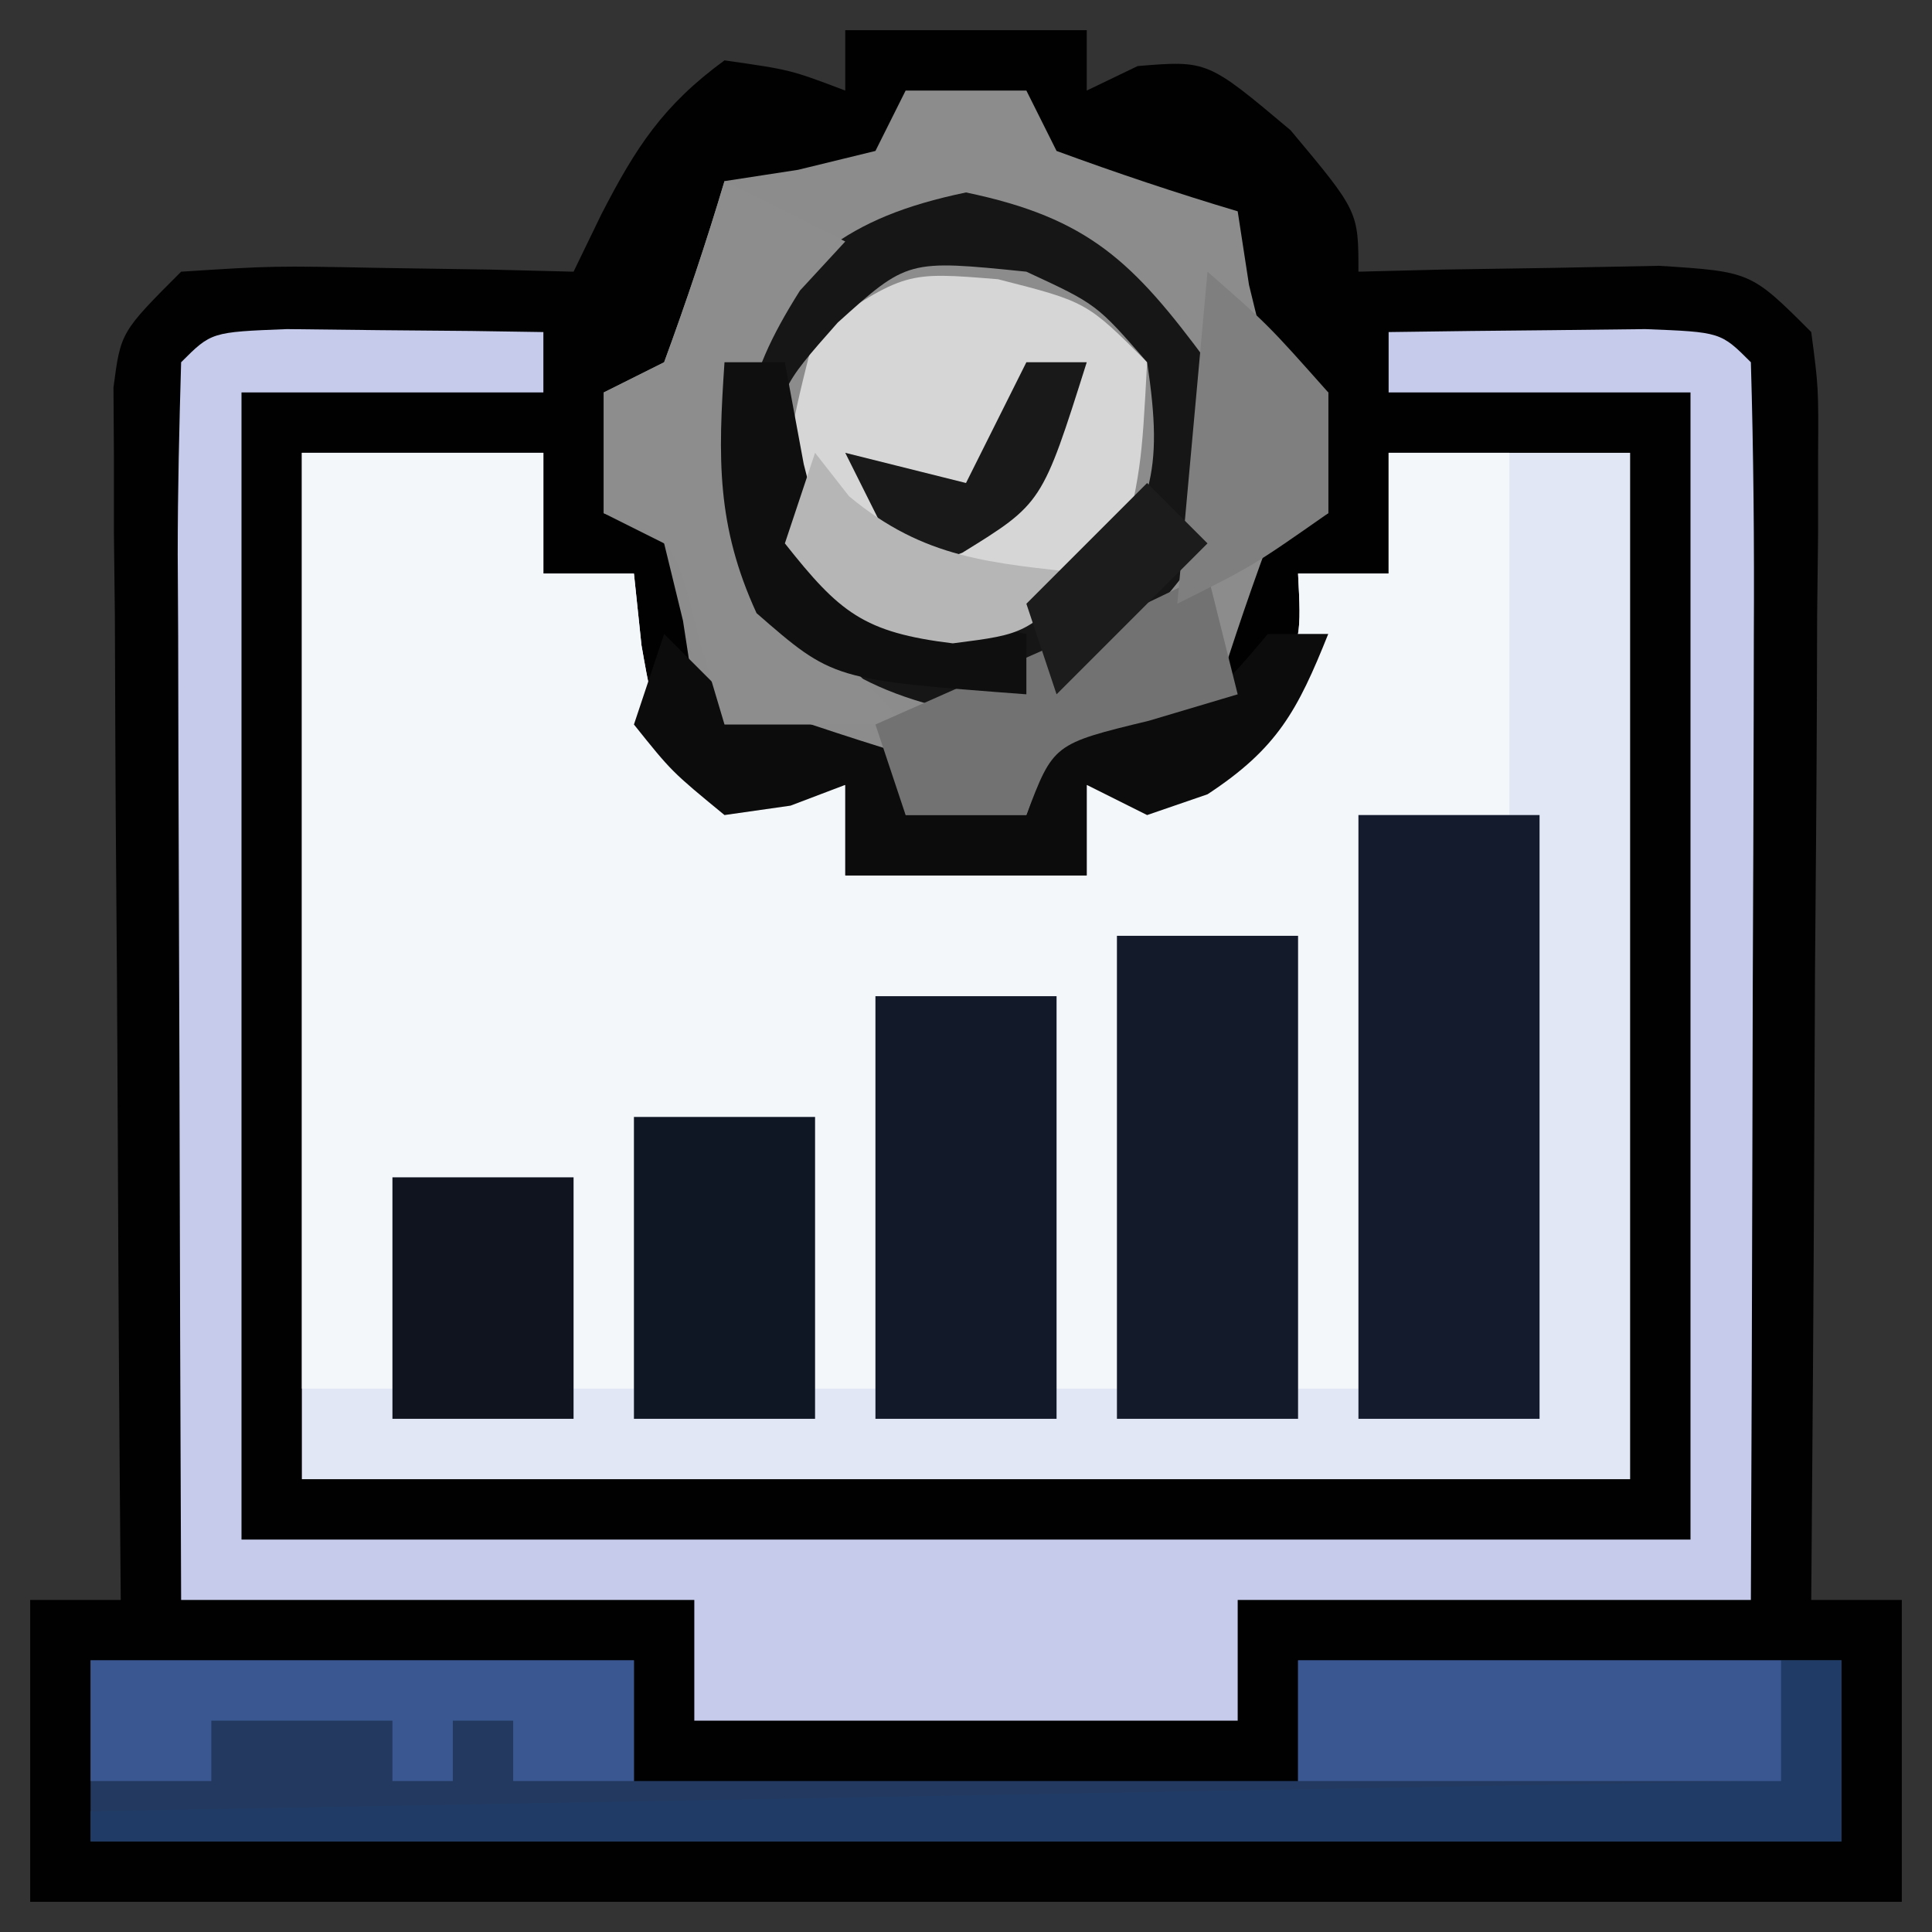 <?xml version="1.0" encoding="UTF-8"?>
<svg version="1.1" xmlns="http://www.w3.org/2000/svg" width="64" height="64">
<rect width="100%" height="100%" fill="#333333" stroke="none"/>
<path d="M0 0 C2.64 0 5.28 0 8 0 C8 0.66 8 1.32 8 2 C8.557 1.732 9.114 1.464 9.688 1.188 C12 1 12 1 14.75 3.312 C17 6 17 6 17 8 C17.915 7.977 18.83 7.954 19.773 7.93 C20.962 7.912 22.15 7.894 23.375 7.875 C24.558 7.852 25.742 7.829 26.961 7.805 C30 8 30 8 32 10 C32.241 11.835 32.241 11.835 32.227 14.083 C32.227 14.923 32.227 15.764 32.227 16.63 C32.216 17.539 32.206 18.447 32.195 19.383 C32.192 20.312 32.19 21.242 32.187 22.199 C32.176 25.175 32.15 28.15 32.125 31.125 C32.115 33.139 32.106 35.154 32.098 37.168 C32.076 42.112 32.041 47.056 32 52 C32.99 52 33.98 52 35 52 C35 55.3 35 58.6 35 62 C14.54 62 -5.92 62 -27 62 C-27 58.7 -27 55.4 -27 52 C-26.01 52 -25.02 52 -24 52 C-24.01 50.738 -24.021 49.476 -24.032 48.176 C-24.068 43.506 -24.091 38.836 -24.11 34.166 C-24.12 32.142 -24.134 30.119 -24.151 28.095 C-24.175 25.191 -24.186 22.287 -24.195 19.383 C-24.206 18.474 -24.216 17.566 -24.227 16.63 C-24.227 15.789 -24.227 14.949 -24.227 14.083 C-24.231 13.341 -24.236 12.599 -24.241 11.835 C-24 10 -24 10 -22 8 C-18.961 7.805 -18.961 7.805 -15.375 7.875 C-13.592 7.902 -13.592 7.902 -11.773 7.93 C-10.858 7.953 -9.943 7.976 -9 8 C-8.698 7.377 -8.397 6.755 -8.086 6.113 C-6.937 3.878 -6.033 2.485 -4 1 C-1.812 1.312 -1.812 1.312 0 2 C0 1.34 0 0.68 0 0 Z " fill="#010101" transform="translate(28,1)"/>
<path d="M0 0 C2.64 0 5.28 0 8 0 C8 1.32 8 2.64 8 4 C8.99 4 9.98 4 11 4 C11.124 5.176 11.124 5.176 11.25 6.375 C11.73 9.12 11.73 9.12 13.938 10.312 C15.954 11.105 15.954 11.105 18 11 C18 11.99 18 12.98 18 14 C20.64 14 23.28 14 26 14 C26 13.01 26 12.02 26 11 C27.176 10.876 27.176 10.876 28.375 10.75 C31.12 10.27 31.12 10.27 32.312 8.062 C33.105 6.046 33.105 6.046 33 4 C33.99 4 34.98 4 36 4 C36 2.68 36 1.36 36 0 C38.64 0 41.28 0 44 0 C44 11.22 44 22.44 44 34 C29.48 34 14.96 34 0 34 C0 22.78 0 11.56 0 0 Z " fill="#E2E7F6" transform="translate(10,15)"/>
<path d="M0 0 C2.64 0 5.28 0 8 0 C8 1.32 8 2.64 8 4 C8.99 4 9.98 4 11 4 C11.124 5.176 11.124 5.176 11.25 6.375 C11.73 9.12 11.73 9.12 13.938 10.312 C15.954 11.105 15.954 11.105 18 11 C18 11.99 18 12.98 18 14 C20.64 14 23.28 14 26 14 C26 13.01 26 12.02 26 11 C27.176 10.876 27.176 10.876 28.375 10.75 C31.12 10.27 31.12 10.27 32.312 8.062 C33.105 6.046 33.105 6.046 33 4 C33.99 4 34.98 4 36 4 C36 2.68 36 1.36 36 0 C37.32 0 38.64 0 40 0 C40 3.96 40 7.92 40 12 C38.35 12 36.7 12 35 12 C35 18.27 35 24.54 35 31 C34.34 31 33.68 31 33 31 C33 26.05 33 21.1 33 16 C31.02 16 29.04 16 27 16 C27 20.95 27 25.9 27 31 C26.34 31 25.68 31 25 31 C25 26.71 25 22.42 25 18 C23.02 18 21.04 18 19 18 C19 22.29 19 26.58 19 31 C18.34 31 17.68 31 17 31 C17 28.03 17 25.06 17 22 C15.02 22 13.04 22 11 22 C11 24.97 11 27.94 11 31 C10.34 31 9.68 31 9 31 C9 28.69 9 26.38 9 24 C7.02 24 5.04 24 3 24 C3 26.31 3 28.62 3 31 C2.01 31 1.02 31 0 31 C0 20.77 0 10.54 0 0 Z " fill="#F4F7FA" transform="translate(10,15)"/>
<path d="M0 0 C1.32 0 2.64 0 4 0 C4.33 0.66 4.66 1.32 5 2 C6.979 2.727 8.98 3.398 11 4 C11.124 4.804 11.248 5.609 11.375 6.438 C11.581 7.283 11.787 8.129 12 9 C12.66 9.33 13.32 9.66 14 10 C14 11.32 14 12.64 14 14 C13.01 14.495 13.01 14.495 12 15 C11.273 16.979 10.602 18.98 10 21 C9.196 21.124 8.391 21.247 7.562 21.375 C6.717 21.581 5.871 21.788 5 22 C4.67 22.66 4.34 23.32 4 24 C2.68 24 1.36 24 0 24 C-0.33 23.34 -0.66 22.68 -1 22 C-2.979 21.273 -4.98 20.602 -7 20 C-7.124 19.196 -7.247 18.391 -7.375 17.562 C-7.581 16.717 -7.787 15.871 -8 15 C-8.66 14.67 -9.32 14.34 -10 14 C-10 12.68 -10 11.36 -10 10 C-9.34 9.67 -8.68 9.34 -8 9 C-7.273 7.021 -6.602 5.02 -6 3 C-5.196 2.876 -4.391 2.752 -3.562 2.625 C-2.717 2.419 -1.871 2.212 -1 2 C-0.67 1.34 -0.34 0.68 0 0 Z " fill="#8C8C8C" transform="translate(30,3)"/>
<path d="M0 0 C1.514 0.017 1.514 0.017 3.059 0.035 C4.071 0.044 5.082 0.053 6.125 0.062 C7.299 0.08 7.299 0.08 8.496 0.098 C8.496 0.758 8.496 1.418 8.496 2.098 C5.196 2.098 1.896 2.098 -1.504 2.098 C-1.504 14.638 -1.504 27.178 -1.504 40.098 C14.336 40.098 30.176 40.098 46.496 40.098 C46.496 27.558 46.496 15.018 46.496 2.098 C43.196 2.098 39.896 2.098 36.496 2.098 C36.496 1.438 36.496 0.778 36.496 0.098 C38.309 0.071 40.121 0.051 41.934 0.035 C42.943 0.024 43.952 0.012 44.992 0 C47.496 0.098 47.496 0.098 48.496 1.098 C48.585 4.127 48.611 7.134 48.594 10.164 C48.592 11.073 48.591 11.981 48.589 12.917 C48.584 15.832 48.571 18.746 48.559 21.66 C48.554 23.631 48.549 25.602 48.545 27.572 C48.534 32.414 48.517 37.256 48.496 42.098 C42.886 42.098 37.276 42.098 31.496 42.098 C31.496 43.418 31.496 44.738 31.496 46.098 C25.556 46.098 19.616 46.098 13.496 46.098 C13.496 44.778 13.496 43.458 13.496 42.098 C7.886 42.098 2.276 42.098 -3.504 42.098 C-3.529 36.277 -3.547 30.456 -3.559 24.635 C-3.564 22.654 -3.571 20.672 -3.579 18.69 C-3.591 15.848 -3.597 13.006 -3.602 10.164 C-3.607 9.272 -3.612 8.381 -3.617 7.462 C-3.617 5.34 -3.566 3.219 -3.504 1.098 C-2.504 0.098 -2.504 0.098 0 0 Z " fill="#C6CBEB" transform="translate(9.504,10.902)"/>
<path d="M0 0 C5.94 0 11.88 0 18 0 C18 1.32 18 2.64 18 4 C25.26 4 32.52 4 40 4 C40 2.68 40 1.36 40 0 C45.94 0 51.88 0 58 0 C58 1.98 58 3.96 58 6 C38.86 6 19.72 6 0 6 C0 4.02 0 2.04 0 0 Z " fill="#23395F" transform="translate(3,55)"/>
<path d="M0 0 C1.98 0 3.96 0 6 0 C6 6.6 6 13.2 6 20 C4.02 20 2.04 20 0 20 C0 13.4 0 6.8 0 0 Z " fill="#131B2D" transform="translate(45,27)"/>
<path d="M0 0 C2.938 0.75 2.938 0.75 4.938 2.75 C4.75 6.25 4.75 6.25 3.938 9.75 C0.705 11.905 -0.314 12.219 -4.062 11.75 C-5.938 10.688 -5.938 10.688 -7.062 8.75 C-6.938 5.188 -6.938 5.188 -6.062 1.75 C-3.062 -0.25 -3.062 -0.25 0 0 Z " fill="#D6D6D6" transform="translate(33.062,9.25)"/>
<path d="M0 0 C1.98 0 3.96 0 6 0 C6 5.28 6 10.56 6 16 C4.02 16 2.04 16 0 16 C0 10.72 0 5.44 0 0 Z " fill="#131A2A" transform="translate(37,31)"/>
<path d="M0 0 C4.074 0.849 5.544 2.302 8 5.625 C8.625 8.625 8.625 8.625 8 11.625 C5.544 14.948 4.074 16.401 0 17.25 C-4.074 16.401 -5.544 14.948 -8 11.625 C-8.625 8.625 -8.625 8.625 -8 5.625 C-5.544 2.302 -4.074 0.849 0 0 Z M-4.25 4.312 C-6.18 6.494 -6.18 6.494 -6.438 9.188 C-6.14 11.619 -6.14 11.619 -4.938 13.5 C-1.797 15.323 0.599 14.491 4 13.625 C6.148 10.404 6.561 9.365 6 5.625 C4.327 3.703 4.327 3.703 2 2.625 C-1.935 2.225 -1.935 2.225 -4.25 4.312 Z " fill="#161616" transform="translate(32,6.375)"/>
<path d="M0 0 C1.98 0 3.96 0 6 0 C6 4.62 6 9.24 6 14 C4.02 14 2.04 14 0 14 C0 9.38 0 4.76 0 0 Z " fill="#121929" transform="translate(29,33)"/>
<path d="M0 0 C0.66 0 1.32 0 2 0 C2 1.98 2 3.96 2 6 C-17.14 6 -36.28 6 -56 6 C-56 5.67 -56 5.34 -56 5 C-28.775 4.505 -28.775 4.505 -1 4 C-0.67 2.68 -0.34 1.36 0 0 Z " fill="#203C66" transform="translate(59,55)"/>
<path d="M0 0 C0.66 0.66 1.32 1.32 2 2 C3.984 2.714 5.983 3.386 8 4 C8 4.66 8 5.32 8 6 C9.32 6 10.64 6 12 6 C12.33 5.01 12.66 4.02 13 3 C13.784 2.876 14.568 2.752 15.375 2.625 C18.141 2.209 18.141 2.209 20 0 C20.66 0 21.32 0 22 0 C20.985 2.536 20.315 3.794 18 5.312 C17.34 5.539 16.68 5.766 16 6 C15.34 5.67 14.68 5.34 14 5 C14 5.99 14 6.98 14 8 C11.36 8 8.72 8 6 8 C6 7.01 6 6.02 6 5 C5.402 5.227 4.804 5.454 4.188 5.688 C3.466 5.791 2.744 5.894 2 6 C0.25 4.562 0.25 4.562 -1 3 C-0.67 2.01 -0.34 1.02 0 0 Z " fill="#0C0C0C" transform="translate(22,21)"/>
<path d="M0 0 C5.28 0 10.56 0 16 0 C16 1.32 16 2.64 16 4 C10.72 4 5.44 4 0 4 C0 2.68 0 1.36 0 0 Z " fill="#3A5791" transform="translate(43,55)"/>
<path d="M0 0 C1.32 0.66 2.64 1.32 4 2 C3.505 2.536 3.01 3.072 2.5 3.625 C0.521 6.759 0.415 8.344 1 12 C2.484 14.268 4.116 16.022 6 18 C4.02 18 2.04 18 0 18 C-0.289 17.031 -0.578 16.061 -0.875 15.062 C-1.642 11.893 -1.642 11.893 -4 11 C-4 9.68 -4 8.36 -4 7 C-3.34 6.67 -2.68 6.34 -2 6 C-1.273 4.021 -0.602 2.02 0 0 Z " fill="#8D8D8D" transform="translate(24,6)"/>
<path d="M0 0 C1.98 0 3.96 0 6 0 C6 3.3 6 6.6 6 10 C4.02 10 2.04 10 0 10 C0 6.7 0 3.4 0 0 Z " fill="#101724" transform="translate(21,37)"/>
<path d="M0 0 C5.94 0 11.88 0 18 0 C18 1.32 18 2.64 18 4 C16.68 4 15.36 4 14 4 C14 3.34 14 2.68 14 2 C13.34 2 12.68 2 12 2 C12 2.66 12 3.32 12 4 C11.34 4 10.68 4 10 4 C10 3.34 10 2.68 10 2 C8.02 2 6.04 2 4 2 C4 2.66 4 3.32 4 4 C2.68 4 1.36 4 0 4 C0 2.68 0 1.36 0 0 Z " fill="#3A5791" transform="translate(3,55)"/>
<path d="M0 0 C1.98 0 3.96 0 6 0 C6 2.64 6 5.28 6 8 C4.02 8 2.04 8 0 8 C0 5.36 0 2.72 0 0 Z " fill="#0F141F" transform="translate(13,39)"/>
<path d="M0 0 C0.33 1.32 0.66 2.64 1 4 C0.031 4.289 -0.939 4.577 -1.938 4.875 C-5.107 5.642 -5.107 5.642 -6 8 C-7.32 8 -8.64 8 -10 8 C-10.33 7.01 -10.66 6.02 -11 5 C-10.374 4.723 -9.747 4.446 -9.102 4.16 C-8.284 3.798 -7.467 3.436 -6.625 3.062 C-5.813 2.703 -5.001 2.343 -4.164 1.973 C-2.763 1.343 -1.374 0.687 0 0 Z " fill="#727272" transform="translate(40,19)"/>
<path d="M0 0 C0.66 0 1.32 0 2 0 C2.206 1.114 2.413 2.228 2.625 3.375 C3.616 7.266 3.616 7.266 7.125 8.438 C8.074 8.623 9.023 8.809 10 9 C10 9.66 10 10.32 10 11 C3.593 10.516 3.593 10.516 1.062 8.312 C-0.271 5.409 -0.215 3.159 0 0 Z " fill="#0F0F0F" transform="translate(24,12)"/>
<path d="M0 0 C2 1.75 2 1.75 4 4 C4 5.32 4 6.64 4 8 C1.5 9.75 1.5 9.75 -1 11 C-0.67 7.37 -0.34 3.74 0 0 Z " fill="#7F7F7F" transform="translate(40,9)"/>
<path d="M0 0 C0.66 0 1.32 0 2 0 C0.523 4.677 0.523 4.677 -2.125 6.312 C-3.053 6.653 -3.053 6.653 -4 7 C-4.66 5.68 -5.32 4.36 -6 3 C-4.68 3.33 -3.36 3.66 -2 4 C-1.34 2.68 -0.68 1.36 0 0 Z " fill="#191919" transform="translate(34,12)"/>
<path d="M0 0 C0.557 0.712 0.557 0.712 1.125 1.438 C3.626 3.522 5.816 3.646 9 4 C7 6 7 6 4.562 6.312 C1.607 5.952 0.811 5.288 -1 3 C-0.67 2.01 -0.34 1.02 0 0 Z " fill="#B6B6B6" transform="translate(27,15)"/>
<path d="M0 0 C0.66 0.66 1.32 1.32 2 2 C0.35 3.65 -1.3 5.3 -3 7 C-3.33 6.01 -3.66 5.02 -4 4 C-2.68 2.68 -1.36 1.36 0 0 Z " fill="#1C1C1C" transform="translate(38,16)"/>
</svg>
